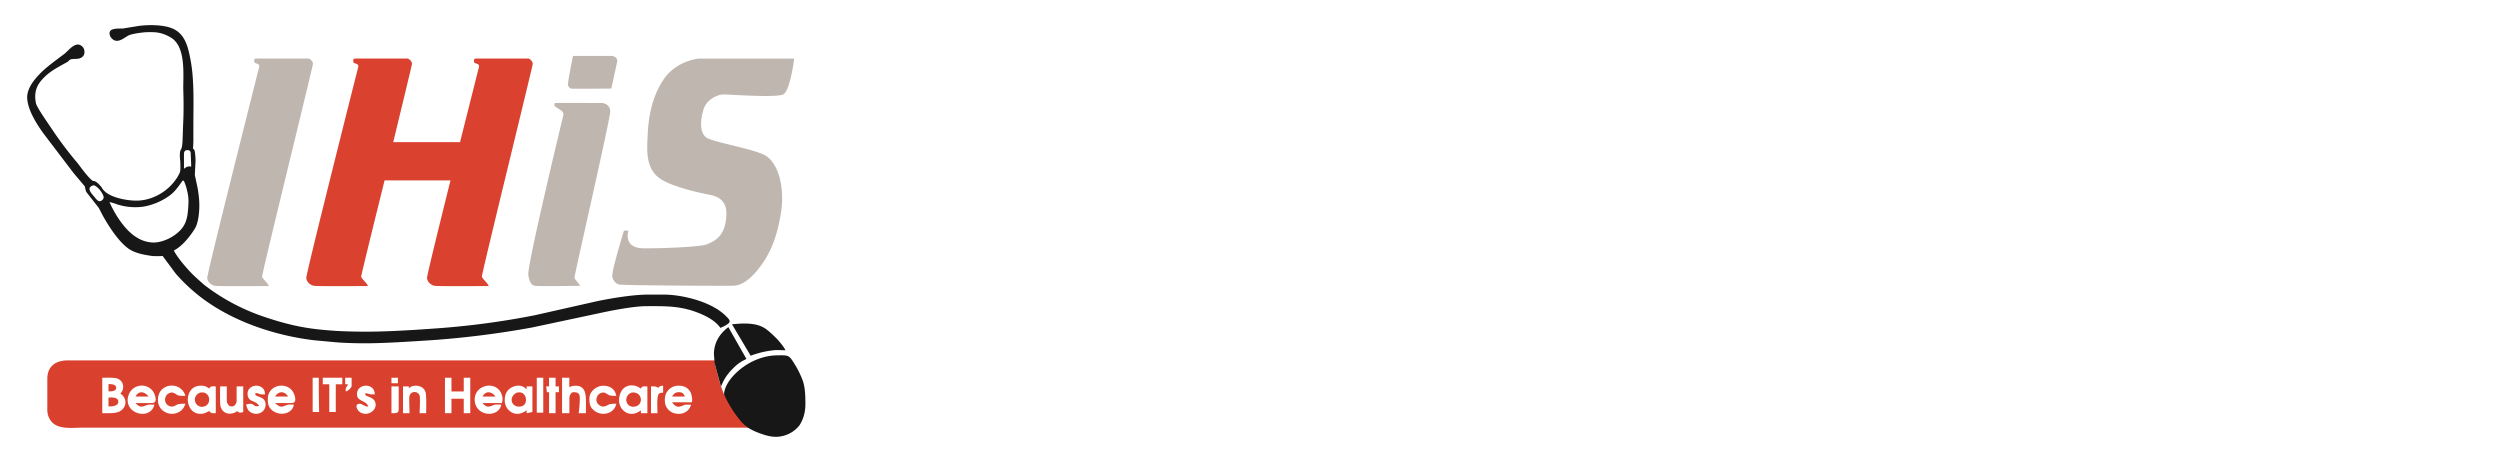 <svg viewBox="0 0 1840 340" height="340" width="1840" xmlns:xlink="http://www.w3.org/1999/xlink" xmlns="http://www.w3.org/2000/svg"><defs><clipPath id="b"><rect height="340" width="1840"></rect></clipPath></defs><g clip-path="url(#b)" id="a"><rect fill="none" height="340" width="1840"></rect><g transform="translate(-3084.5 -8880)"><path fill="#da402e" transform="translate(3091.336 8681.256)" d="M519.124,466.128,523.381,464H42.9c-8.545.016-14.787,4.145-14.9,13.3v21.816a15.68,15.68,0,0,0,.559,5.321c3.538,11.371,16.293,9.046,25.514,9.078H545.287c1.2-.032-19.222-24.3-19.222-24.3l-2.684-7.131ZM81.742,488.476c5.321,3.294,4.879,10.253-.532,13.063-3.251,1.687-9.088,1.3-12.77,1.3V481.365l4.562.151v16.336s7.294.594,7.261-3.477S73,491.425,73,491.425V486.7s5.647.716,5.679-2.526S73,481.515,73,481.515l-4.562-.151V476.77c2.767,0,8.843-.314,11.174.612C84.429,479.287,85.089,484.885,81.742,488.476ZM227.781,476.77c0,19.565.277,25.221.277,25.221h-4.778V476.77Zm17.314,0v4.789h-4.8c-.005,18,0,20.432,0,20.432h-4.778V481.559h-4.789V476.77Zm6.87,0v6.318a7.444,7.444,0,0,1-4.21,3.791c-.6-2.868.394-2.8,1.6-5.321h-2.128V476.77Zm34.09,0c-.006,1.5,0,4.052,0,4.052h-4.778V476.77Zm39.386,0v10.11h9.046V476.77h4.789v26.073h-4.789V492.2h-9.046v10.642h-4.789V476.77Zm67.565,0v25.708h-4.778V476.77Zm9.056,0v6.385h2.489v4.257h-2.489v15.431h-4.789V487.412h-1.6l-.532-4.257h2.128V476.77Zm10.11,0v6.917a10,10,0,0,1,3.725-1.011c8.21-.575,8.514,6.2,8.514,12.185v7.981H419.09s1.4-11.1.532-13.3-2.9-2.038-4.058-2.128c-2.033-.16-2.939,1.926-3.333,3.725v11.706h-5.379V476.77ZM92.916,495.394c4.188,4.613,5.981,1.884,9.578,1.139h4.257c-2.41,11.264-20.725,7.62-19.581-4.331a12.526,12.526,0,0,1,1.942-5.31,10.279,10.279,0,0,1,16.367-.532c1.3,1.628,3.5,6.816,1.41,8.508-.819.66-2.831.527-3.863.527Zm36.715-5.321c-1.367,0-4.028.117-5.23-.3-1.665-.569-3.091-2.485-5.411-2.081-5.076.889-6.045,8.04-1.054,9.966,2.847,1.1,4.31-.756,6.375-1.426a21.668,21.668,0,0,1,5.321-.309c-1.144,2.99-2.3,4.917-5.321,6.359-6.518,3.113-14.489-1.091-14.877-8.487C108.74,480.447,126.273,478.681,129.63,490.073Zm17.559-5.321c.9-2.166,2.682-1.6,4.789-1.6v19.688c-2.208-.011-3.459.388-4.789-1.6-2.017,1.032-3.517,1.942-5.853,2.07-12.536.708-13.5-20.023-1.064-20.672C143.454,482.48,144.619,482.943,147.189,484.752Zm40.971,4.257c-2.347,0-2.762.17-5.012-.665-.569-.165-1.442-.638-1.958,0-.676.756.6,1.548,1.16,1.836,1.783.936,5.912,1.266,6.279,5.747.452,5.544-5.183,8.881-10.035,6.726-2.911-1.293-3.586-3.3-4.267-6.194,6.864-1.947,4.188,2.2,9.578,1.064-2.666-4.4-7.359-2.57-8.365-7.455-1.453-7.018,7.045-9.445,10.9-5.7C187.943,485.821,188.049,487.066,188.161,489.008Zm7.449,6.385c4.789,4.4,5.374,2.251,9.578,1.176a21.47,21.47,0,0,1,4.257,0c-1.08,6.566-9.407,8.423-14.877,4.954-3.629-2.3-4.379-5.294-4.267-9.322a8.95,8.95,0,0,1,1.57-5.31c3.65-5.55,12.51-5.805,16.452-.452,1.218,1.649,3.389,6.784,1.336,8.412-.846.665-2.879.543-3.937.543Zm73.429-6.4h-2.66a9.271,9.271,0,0,1-2.123-.42,3.906,3.906,0,0,0-1.889-.335c-1.085.325-.09,1.362.394,1.692,1.165.8,4.384,1.394,5.826,3.448,3.373,4.8-1.793,10.413-7,9.892a6.57,6.57,0,0,1-5.55-3.624c-.521-1.1-.952-2.719.4-3.4,2.6-1.3,3.938,1.5,7.806,1.809-1.6-5.268-9.04-3.31-8.285-10.11.537-4.826,6.577-6.752,10.36-4.251C268.358,485.039,268.8,486.742,269.039,488.993Zm37.779,13.85h-4.789c0-2.293.495-11.146,0-12.849a3.922,3.922,0,0,0-3.75-2.72,3.858,3.858,0,0,0-3.7,2.72c-.495,1.7,0,10.555,0,12.849h-4.789v-19.73h4.264v1.158h.414c1.33-1.541,4.916-2.175,7.56-1.158a6.3,6.3,0,0,1,4.177,3.773C307.217,489.4,306.818,499.528,306.818,502.843Zm55.753-7.449h-14.25c3.671,4.294,5.337,2.277,9.046,1.2a21.5,21.5,0,0,1,4.789,0c-2.15,9.966-18.618,8.7-19.586-2.794-1.016-12,16.293-15.851,20-4.257A9.64,9.64,0,0,1,362.571,495.394Zm18.208-10.11v-2.128h4.246v18.836l-4.246.851v-2.128c-3.991,2.969-8.641,3.826-12.717.325a9.872,9.872,0,0,1-3.375-8.083,10.437,10.437,0,0,1,1.7-6.112c1.442-2.469,6.641-5.482,11.2-3.748A10.1,10.1,0,0,1,380.779,485.284Zm65.98,4.789a18.278,18.278,0,0,1-4.789-.309c-1.921-.649-3.081-2.352-5.321-2.086-4.592.548-6.635,7.151-1.586,9.748,2.927,1.511,4.853-.575,6.907-1.2a19.026,19.026,0,0,1,4.789-.3c-1.591,7.8-11.387,9.6-16.851,4.507-1.713-1.6-3.061-3.447-2.933-8.615s5.482-9.4,10.739-9.173C442.492,482.852,445.849,485.294,446.759,490.073Zm18.091-5.321c.9-2.166,2.682-1.6,4.789-1.6v19.688H464.85v-2.128c-3.852,3.07-8.716,3.836-12.674.325-2.384-2.112-4.6-6.158-2.641-12.19s7.323-7.455,12.123-5.853A14.817,14.817,0,0,1,464.85,484.752Zm16.372-2.107v5.034c-1.41.3-2.352-.074-3.288,1.171-1.516,2-.868,11.126-.868,13.994H472.3V483.155c2.3,0,3.379-.325,5.321,1.064C479.26,482.6,478.977,482.724,481.222,482.645Zm6.508,12.206c3.538,4.369,5.026,3.672,9.578,1.74h4.47c-1.272,5-6.375,7.652-11.387,6.5a9.429,9.429,0,0,1-6.614-4.6c-1.606-2.339-1.474-6.6-.947-8.423a9.813,9.813,0,0,1,9.157-7.428c4.113-.181,7.247,1.059,9.386,4.768.915,1.6,2.051,7.82.4,7.439C501.778,494.851,487.7,494.812,487.731,494.851Zm-327.643-11.7v11.174c.527,1.825,1.479,3.57,3.6,3.57,2.075,0,3.166-1.745,3.634-3.57V483.155h4.869c-.016,16.83,0,18.836,0,18.836s-3.363,1.378-4.246-.745c-4.411,3.32-10.61,2.6-12.424-3.193-.6-1.9-.346-12.169-.346-14.9Zm126.511,0v14.9c0,1.059.122,3.091-.543,3.938-.878,1.107-3.475.851-4.778.851V483.155ZM92.916,490.6h9.578C99.668,486.891,95.353,486,92.916,490.6Zm47.367-2.847c-7.146,3.15-2.916,12.494,3.7,9.977,3.395-1.288,4.1-5.928,1.793-8.519C144.231,487.481,142.4,487.37,140.283,487.758ZM195.61,490.6h9.578C202.671,486.412,198.127,486.412,195.61,490.6Zm152.711,0H357.9C355.074,486.891,350.759,486,348.322,490.6Zm25.009-2.8c-6.124,3.294-3.874,10.828,2.66,10.19,5.3-.516,4.89-6.7,2.964-8.865C377.337,487.311,375.506,487.3,373.33,487.806Zm84.6-.09c-6.593,2.639-4.055,12.132,3.182,10.11C467.245,496.112,465.6,486.524,457.933,487.716Zm29.8,2.889h9.578c-1.146-2.25-1.735-3.188-4.538-3.193S489.169,488.739,487.731,490.6Z"></path><path fill="#181717" transform="translate(3104.383 8898.243)" d="M510.334,223.068c1.538-.569,6.273-2.783,6.736-4.368.4-1.352-1.123-2.74-1.958-3.613a37.681,37.681,0,0,0-8.5-6.6c-10.051-5.991-25.546-9.759-37.247-9.9h-12.77c-10.6.016-27.647,2.791-38.236,5.116l-44.771,10.1a590.065,590.065,0,0,1-75.025,9.838s-22.505,1.72-40.464,2.119-31.369-.523-31.369-.523c-17.2-1.181-31.022-2.867-55.093-11.314a150.56,150.56,0,0,1-41.189-22.474s-6.206-5.449-8.009-7.232c-4.347-4.3-11.722-12.69-14.367-18.091,6.587-3.214,12.878-11.879,15.431-16.024s3.127-11.345,3.259-14.538a58.594,58.594,0,0,0-.475-10.489,59.262,59.262,0,0,0-1.217-7.225c-.635-2.992-1.566-7.324-1.566-7.324l.532-10.38a47.964,47.964,0,0,0-.532-6.8c-.479-2.224-1.383-2.1-1.383-2.1a69.585,69.585,0,0,0,.319-7.6V74.082c0-15.117.761-33.213-2.022-47.889-1.809-9.53-3.874-19.757-13.941-23.7C99.807-.114,89.058-.135,82,.881l-11.706,1.9c-3.342.037-11.419-.66-9.184,5.321a5.643,5.643,0,0,0,1.325,2.006c4.39,4.4,9.322-.968,12.648-2.426,2.575-1.128,10.376-2.2,13.3-2.24,3.991-.043,6.726-.17,10.642.931a27.705,27.705,0,0,1,7.96,3.746c9.764,7.322,8,25.972,8,36.826,0,0,.541,13.018,0,24.325s-.219,18.417-1.7,20.527-.466,8.812-.466,8.812c-.005,2.144.339,6.08-.331,8.059a29.4,29.4,0,0,1-3.443,5.853c-6.359,8.705-17.224,14.771-28.116,14.9-6.742.074-17.161-1.806-22.609-5.887a12.088,12.088,0,0,1-3.472-3.984s-3.7-4.746-5.844-4.568-11.392-12.7-11.392-12.7a275.342,275.342,0,0,1-18.23-23.944C14.794,71.458,6.971,60.523,6.509,57.464s-1.8-9.739,4.033-16.52,12.047-9.53,19.31-13.675c.782-.447,1.144-1.408,2.191-1.75,1.9-.623,4.288-.177,6.3-.694,2.62-.673,4.46-2.565,3.808-6.079a4.865,4.865,0,0,0-1.282-2.538c-4.64-4.933-9.87,2.288-13.143,5.028l-6.385,4.773c-5.784,4.459-10.1,7.729-14.83,13.3C3.05,43.383-.254,48.764.15,54.394c.639,8.753,6.912,18.538,11.919,25.541L34.332,109.2l8.213,9.73c.384,1.554.561,3.279,1.24,4.3L52.8,134.74l3.054,5.853c4.353,7.8,11.483,18.889,18.7,24.056,4.948,3.544,11.626,4.661,17.559,5.513a58.168,58.168,0,0,0,7.709,0l9.643,13a129.374,129.374,0,0,0,17.767,16.8c23.439,18.192,54.8,28.733,84.071,32.229l17.027,1.564s10.217.8,23.52.654,29.69-1.234,45.653-2.251a680.1,680.1,0,0,0,73.961-9.317L421.474,212.2c8.929-1.963,25.227-5.082,34.054-5.1,14.957-.021,26.206-.394,40.439,5.7C501.379,215.129,506.838,218.2,510.334,223.068ZM120.84,104.411a5.235,5.235,0,0,0-2.673,0,8.333,8.333,0,0,0-2.648,1.6V96.43c.011-1.538-.229-3.608,1.671-4.081,1.346-.33,3.232-.054,3.289,2.11S120.84,102.572,120.84,104.411Zm2.66-2.66Zm-7.981,13.3c.341.512,3.663,8.621,3.321,15.97s-.789,12.518-3.572,17.02c-4.113,6.672-13.744,11.908-21.566,12.217a23.437,23.437,0,0,1-12.238-3.336c-8.929-4.943-16.75-17.2-20.752-26.44a32.959,32.959,0,0,1,5.321,1.58,42.93,42.93,0,0,0,15.431,2.144c8.439-.1,19.294-4.619,25.541-10.2,3.288-2.937,6.835-8.488,7.29-8.955S115.178,114.541,115.519,115.053Zm-66.512,3.054c2.879.66,6,4.879,7.125,7.588,1.107,2.66-1.543,4.23-2.82,4.172-1.352-.064-2.831-2.134-3.64-3.107C47.374,124,43.064,119.762,49.007,118.107Zm469.84,102.3c11.057,18.634,13.761,23.153,13.761,23.153a70.088,70.088,0,0,1,12.681-3.44c6.4-1,6.132-.7,12.932-.558-1.25-2.932-5.9-7.981-5.9-7.981s-6.066-6.311-9.53-8.375c-5.246-3.134-11.094-3.4-17.027-3.331Zm-2.66,2.128c-6.587,4.986-10.445,11.3-10.637,19.688l.527,6.917,4.679,17.243,2.238,5.637a85.589,85.589,0,0,0,10.2,17.024c3.5,4.339,5.932,7.625,14.424,10.962s13.6,4.062,19.543,2.386a22.228,22.228,0,0,0,11.3-7.492,25.536,25.536,0,0,0,3.306-7.278c1.165-4.257,1.247-7.147,1.043-13.575s-1.1-9.919-1.859-12.137a68.107,68.107,0,0,0-6.71-13.3c-1-1.554-2.288-3.751-3.938-4.624-1.8-.947-5.816-.708-7.934-.7-11.93.059-23.758,5.816-31.9,14.367-3.624,3.8-7.21,9-7.471,14.367l-2.238-5.637a35.325,35.325,0,0,1,6.968-11.516c4.753-4.987,6.716-6.456,11.765-8.92Z"></path><g transform="translate(3237.036 8921.144)"><path fill="#bfb6b0" transform="translate(9578.417 5935.255)" d="M-9540.207-5927.03s-38.419,151.945-38.209,155.177,3.191,5.364,5.547,5.806,37.216.169,39.279.184-4.141-5.224-4.457-6.919,37.182-153.917,37.4-156.437-2.944-4.1-2.944-4.1-37.367-.03-39.094.029-1.1,2.777-.839,3.071,2.186.662,2.976,1.381A1.707,1.707,0,0,1-9540.207-5927.03Z"></path><path fill="#da412f" transform="translate(9651.314 5935.255)" d="M-9540.207-5927.03s-38.419,151.945-38.209,155.177,3.191,5.364,5.547,5.806,37.216.169,39.279.184-4.141-5.224-4.457-6.919c-.148-.795,17.254-70.853,17.254-70.853h50.828l7.412-28.17h-51.869s13.684-56.387,13.771-57.415c.214-2.52-2.944-4.1-2.944-4.1s-37.367-.03-39.094.029-1.1,2.777-.839,3.071,2.186.662,2.976,1.381A1.707,1.707,0,0,1-9540.207-5927.03Z"></path><path fill="#da412f" transform="translate(9740.174 5935.255)" d="M-9540.207-5927.03s-38.419,151.945-38.209,155.177,3.191,5.364,5.547,5.806,37.216.169,39.279.184-4.141-5.224-4.457-6.919,37.182-153.917,37.4-156.437-2.944-4.1-2.944-4.1-37.367-.03-39.094.029-1.1,2.777-.839,3.071,2.186.662,2.976,1.381A1.707,1.707,0,0,1-9540.207-5927.03Z"></path><path fill="#bfb6b0" transform="translate(9809.647 5971.227)" d="M-9547.453-5928.045s-26.922,111.221-25.892,118.009,3.169,7.719,5.063,8.069,30.789-.011,32.45,0-3.295-4.591-3.55-5.937,26.336-116.724,26.326-122.438-5.881-6.235-5.881-6.235-32.93-.047-34.32,0-.791,2.21-.582,2.443,4.971,3.22,5.605,3.792A4.52,4.52,0,0,1-9547.453-5928.045Z"></path><path fill="#bfb6b0" transform="translate(9344.972 5936.945)" d="M-9075.785-5936.917s-4.158,20.3-3.676,21.569a3.807,3.807,0,0,0,2.079,2.434c.882.3,29.81,0,29.81,0l4.395-20.145a3.641,3.641,0,0,0-1.568-3.058,5.992,5.992,0,0,0-3.622-.8Z"></path><path fill="#bfb6b0" transform="translate(9316.289 5935.187)" d="M-9009.617-5806.588s-9.141,29.821-8.557,33.66a7.2,7.2,0,0,0,5.038,6.014c1.887.664,81.8,1.132,85.081.819s9.443-2.3,17.146-11.946,13.285-20.6,16.7-40.53-1.906-39.459-13-44.2-35.1-8.751-41-11.907-5.326-13.071-2.824-21.11,11.112-11.01,14.667-11.045,38.786,2.615,43.97,0,8.094-26.351,8.094-26.351h-70.143s-16.553,1.239-26.045,15.44-11.126,30.333-11.614,40.157c-.552,11.088-1.97,25.6,9.616,33.057,7.914,5.1,23.865,9.251,36.141,11.583s12.255,10.942,12.1,15.2c-.607,16.447-10.242,19.349-14.1,21.174s-30.982,3.129-46.668,3-11.281-13.009-11.281-13.009Z"></path></g></g></g></svg>